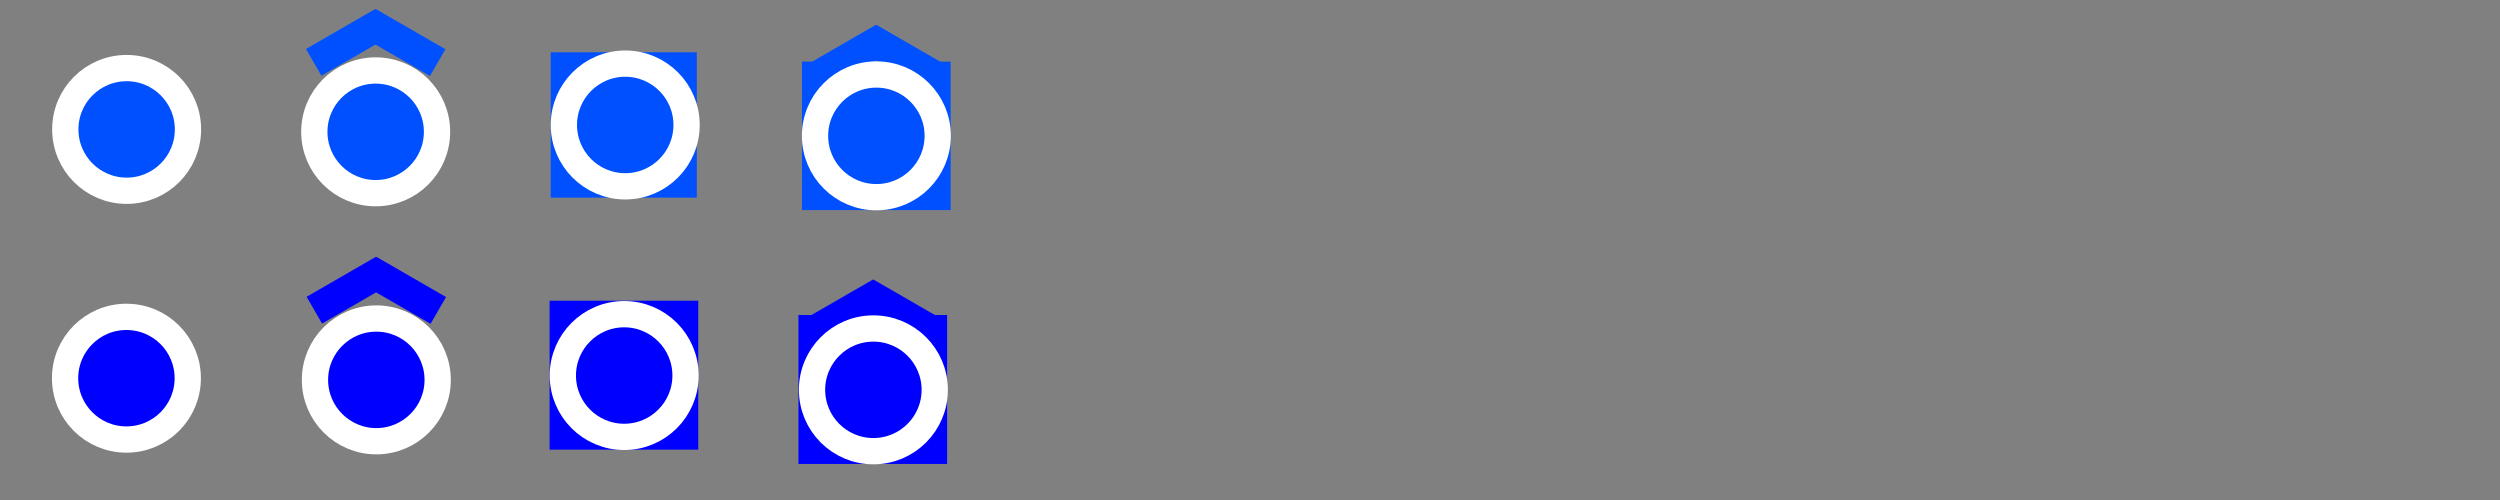 <?xml version="1.0" encoding="UTF-8" standalone="no"?>
<!-- Created with Inkscape (http://www.inkscape.org/) -->

<svg
   xmlns:dc="http://purl.org/dc/elements/1.1/"
   xmlns:cc="http://creativecommons.org/ns#"
   xmlns:rdf="http://www.w3.org/1999/02/22-rdf-syntax-ns#"
   xmlns:svg="http://www.w3.org/2000/svg"
   xmlns="http://www.w3.org/2000/svg"
   xmlns:sodipodi="http://sodipodi.sourceforge.net/DTD/sodipodi-0.dtd"
   xmlns:inkscape="http://www.inkscape.org/namespaces/inkscape"
   width="640"
   height="128"
   viewBox="0 0 640 128"
   version="1.1"
   id="svg8"
   inkscape:version="0.92.3 (2405546, 2018-03-11)"
   sodipodi:docname="bicycle_motorcycle_parking_matrix.svg">
  <rect x="0" y="0" width="640" height="128" fill="#808080" stroke="none"/>
  <defs
     id="defs2" />
  <sodipodi:namedview
     id="base"
     pagecolor="#ffffff"
     bordercolor="#666666"
     borderopacity="1.0"
     inkscape:pageopacity="0.0"
     inkscape:pageshadow="2"
     inkscape:zoom="2.470248"
     inkscape:cx="165.71073"
     inkscape:cy="46.104309"
     inkscape:document-units="px"
     inkscape:current-layer="layer1"
     showgrid="true"
     inkscape:window-width="1366"
     inkscape:window-height="768"
     inkscape:window-x="0"
     inkscape:window-y="0"
     inkscape:window-maximized="0"
     inkscape:pagecheckerboard="true"
     units="px"
     showguides="false"
     viewbox-x="0"
     scale-x="1">
    <inkscape:grid
       type="xygrid"
       id="grid851"
       empspacing="16"
       dotted="false" />
    <inkscape:grid
       type="xygrid"
       id="grid900"
       spacingx="64"
       spacingy="64"
       color="#000062"
       opacity="0.125"
       empcolor="#0d0029"
       empopacity="0.251"
       empspacing="1"
       dotted="false" />
  </sodipodi:namedview>
  <g
     inkscape:label="Calque 1"
     inkscape:groupmode="layer"
     id="layer1"
     transform="translate(0,-263.133)">
    <circle
       style="opacity:1;fill:#0000ff;fill-opacity:1;stroke:#ffffff;stroke-width:6.726;stroke-miterlimit:4;stroke-dasharray:none;stroke-dashoffset:0;stroke-opacity:1"
       id="path815-3"
       cx="32.364"
       cy="359.952"
       r="15.703" />
    <circle
       style="opacity:1;fill:#0050ff;fill-opacity:1;stroke:#ffffff;stroke-width:6.726;stroke-miterlimit:4;stroke-dasharray:none;stroke-dashoffset:0;stroke-opacity:1;image-rendering:auto"
       id="path815-6"
       cx="32.418"
       cy="296.264"
       r="15.703" />
    <g
       id="g4607"
       transform="matrix(3.957,0,0,3.957,-226.085,36.56)">
      <rect
         y="76.713"
         x="92.693"
         height="9.636"
         width="9.616"
         id="rect4549-6"
         style="fill:#0000ff;fill-opacity:1;stroke:none;stroke-width:1.398;stroke-miterlimit:4;stroke-dasharray:none;stroke-opacity:1" />
      <circle
         r="3.969"
         cy="81.554"
         cx="97.518"
         id="path815"
         style="opacity:1;fill:#0000ff;fill-opacity:1;stroke:#ffffff;stroke-width:1.7;stroke-miterlimit:4;stroke-dasharray:none;stroke-dashoffset:0;stroke-opacity:1" />
    </g>
    <g
       id="g5326"
       transform="matrix(3.957,0,0,3.957,-219.616,-32.81)">
      <g
         style="fill:none;fill-opacity:1;stroke:#020202;stroke-width:2;stroke-miterlimit:4;stroke-dasharray:none;stroke-opacity:1"
         transform="translate(-0.134,-1.981)"
         id="g878">
        <g
           style="fill:none;fill-opacity:1;stroke:#020202;stroke-width:2;stroke-miterlimit:4;stroke-dasharray:none;stroke-opacity:1"
           transform="translate(0.181)"
           id="g882">
          <g
             style="stroke:#0000ff;stroke-opacity:1"
             transform="translate(0.42,-0.378)"
             id="g886">
            <path
               style="fill:none;fill-opacity:1;fill-rule:evenodd;stroke:#0000ff;stroke-width:2;stroke-linecap:butt;stroke-linejoin:miter;stroke-miterlimit:4;stroke-dasharray:none;stroke-opacity:1"
               d="m 75.37,97.216 4.494,-2.594"
               id="path868"
               inkscape:connector-curvature="0" />
            <path
               inkscape:connector-curvature="0"
               id="path874"
               d="m 78.895,94.638 4.494,2.594"
               style="fill:none;fill-opacity:1;fill-rule:evenodd;stroke:#0000ff;stroke-width:2;stroke-linecap:butt;stroke-linejoin:miter;stroke-miterlimit:4;stroke-dasharray:none;stroke-opacity:1" />
          </g>
        </g>
      </g>
      <g
         id="g5317"
         transform="translate(0,-1.171)">
        <circle
           style="opacity:1;fill:#0000ff;fill-opacity:1;stroke:#ffffff;stroke-width:1.7;stroke-miterlimit:4;stroke-dasharray:none;stroke-dashoffset:0;stroke-opacity:1"
           id="path815-3-5"
           cx="79.847"
           cy="100.537"
           r="3.969" />
      </g>
    </g>
    <g
       id="g5334"
       transform="matrix(3.957,0,0,3.957,-161.234,-34.787)">
      <g
         id="g909"
         transform="translate(17.27,-0.012)"
         style="fill:none;fill-opacity:1;stroke:#020202;stroke-width:2;stroke-miterlimit:4;stroke-dasharray:none;stroke-opacity:1">
        <g
           id="g907"
           transform="translate(0.181)"
           style="fill:none;fill-opacity:1;stroke:#020202;stroke-width:2;stroke-miterlimit:4;stroke-dasharray:none;stroke-opacity:1">
          <g
             id="g905"
             transform="translate(0.42,-0.378)"
             style="stroke:#0000ff;stroke-opacity:1">
            <path
               inkscape:connector-curvature="0"
               id="path901"
               d="m 75.37,97.216 4.494,-2.594"
               style="fill:none;fill-opacity:1;fill-rule:evenodd;stroke:#0000ff;stroke-width:2;stroke-linecap:butt;stroke-linejoin:miter;stroke-miterlimit:4;stroke-dasharray:none;stroke-opacity:1" />
            <path
               style="fill:none;fill-opacity:1;fill-rule:evenodd;stroke:#0000ff;stroke-width:2;stroke-linecap:butt;stroke-linejoin:miter;stroke-miterlimit:4;stroke-dasharray:none;stroke-opacity:1"
               d="m 78.895,94.638 4.494,2.594"
               id="path903"
               inkscape:connector-curvature="0" />
          </g>
        </g>
      </g>
      <rect
         style="fill:#0000ff;fill-opacity:1;stroke:none;stroke-width:1.398;stroke-miterlimit:4;stroke-dasharray:none;stroke-opacity:1"
         id="rect4549"
         width="9.616"
         height="9.636"
         x="92.404"
         y="95.669" />
      <circle
         r="3.969"
         cy="100.51"
         cx="97.251"
         id="path815-7"
         style="opacity:1;fill:#0000ff;fill-opacity:1;stroke:#ffffff;stroke-width:1.7;stroke-miterlimit:4;stroke-dasharray:none;stroke-dashoffset:0;stroke-opacity:1" />
    </g>
    <g
       id="g5314"
       transform="matrix(3.957,0,0,3.957,-358.324,-96.252)">
      <circle
         r="3.969"
         cy="99.351"
         cx="114.859"
         id="path815-6-3"
         style="opacity:1;fill:#0050ff;fill-opacity:1;stroke:#ffffff;stroke-width:1.7;stroke-miterlimit:4;stroke-dasharray:none;stroke-dashoffset:0;stroke-opacity:1" />
      <g
         style="fill:none;fill-opacity:1;stroke:#0050ff;stroke-width:2;stroke-miterlimit:4;stroke-dasharray:none;stroke-opacity:1"
         transform="translate(34.879,-1.981)"
         id="g919">
        <g
           style="fill:none;fill-opacity:1;stroke:#0050ff;stroke-width:2;stroke-miterlimit:4;stroke-dasharray:none;stroke-opacity:1"
           transform="translate(0.181)"
           id="g917">
          <g
             style="stroke:#0050ff;stroke-opacity:1"
             transform="translate(0.42,-0.378)"
             id="g915">
            <path
               style="fill:none;fill-opacity:1;fill-rule:evenodd;stroke:#0050ff;stroke-width:2;stroke-linecap:butt;stroke-linejoin:miter;stroke-miterlimit:4;stroke-dasharray:none;stroke-opacity:1"
               d="m 75.37,97.216 4.494,-2.594"
               id="path911"
               inkscape:connector-curvature="0" />
            <path
               inkscape:connector-curvature="0"
               id="path913"
               d="m 78.895,94.638 4.494,2.594"
               style="fill:none;fill-opacity:1;fill-rule:evenodd;stroke:#0050ff;stroke-width:2;stroke-linecap:butt;stroke-linejoin:miter;stroke-miterlimit:4;stroke-dasharray:none;stroke-opacity:1" />
          </g>
        </g>
      </g>
    </g>
    <g
       id="g4626"
       transform="matrix(3.957,0,0,3.957,-361.548,-27.583)">
      <rect
         style="fill:#0050ff;fill-opacity:1;stroke:none;stroke-width:1.398;stroke-miterlimit:4;stroke-dasharray:none;stroke-opacity:1"
         id="rect4549-6-7"
         width="9.449"
         height="9.402"
         x="127"
         y="76.852" />
      <circle
         style="opacity:1;fill:#0050ff;fill-opacity:1;stroke:#ffffff;stroke-width:1.7;stroke-miterlimit:4;stroke-dasharray:none;stroke-dashoffset:0;stroke-opacity:1"
         id="circle5352"
         cx="131.819"
         cy="81.554"
         r="3.969" />
    </g>
    <g
       id="g5366"
       transform="matrix(3.957,0,0,3.957,-160.47,-99.81)">
      <g
         style="fill:none;fill-opacity:1;stroke:#0050ff;stroke-width:2;stroke-miterlimit:4;stroke-dasharray:none;stroke-opacity:1"
         transform="translate(17.27,-0.058)"
         id="g5364">
        <g
           style="fill:none;fill-opacity:1;stroke:#0050ff;stroke-width:2;stroke-miterlimit:4;stroke-dasharray:none;stroke-opacity:1"
           transform="translate(0.181)"
           id="g5362">
          <g
             style="stroke:#0050ff;stroke-opacity:1"
             transform="translate(0.42,-0.378)"
             id="g5360">
            <path
               style="fill:none;fill-opacity:1;fill-rule:evenodd;stroke:#0050ff;stroke-width:2;stroke-linecap:butt;stroke-linejoin:miter;stroke-miterlimit:4;stroke-dasharray:none;stroke-opacity:1"
               d="m 75.37,97.216 4.494,-2.594"
               id="path5356"
               inkscape:connector-curvature="0" />
            <path
               inkscape:connector-curvature="0"
               id="path5358"
               d="m 78.895,94.638 4.494,2.594"
               style="fill:none;fill-opacity:1;fill-rule:evenodd;stroke:#0050ff;stroke-width:2;stroke-linecap:butt;stroke-linejoin:miter;stroke-miterlimit:4;stroke-dasharray:none;stroke-opacity:1" />
          </g>
        </g>
      </g>
      <rect
         style="fill:#0050ff;fill-opacity:1;stroke:none;stroke-width:1.398;stroke-miterlimit:4;stroke-dasharray:none;stroke-opacity:1"
         id="rect4549-6-7-5"
         width="9.616"
         height="9.603"
         x="92.438"
         y="95.71" />
      <circle
         style="opacity:1;fill:#0050ff;fill-opacity:1;stroke:#ffffff;stroke-width:1.7;stroke-miterlimit:4;stroke-dasharray:none;stroke-dashoffset:0;stroke-opacity:1"
         id="circle5354"
         cx="97.251"
         cy="100.51"
         r="3.969" />
    </g>
  </g>
</svg>
